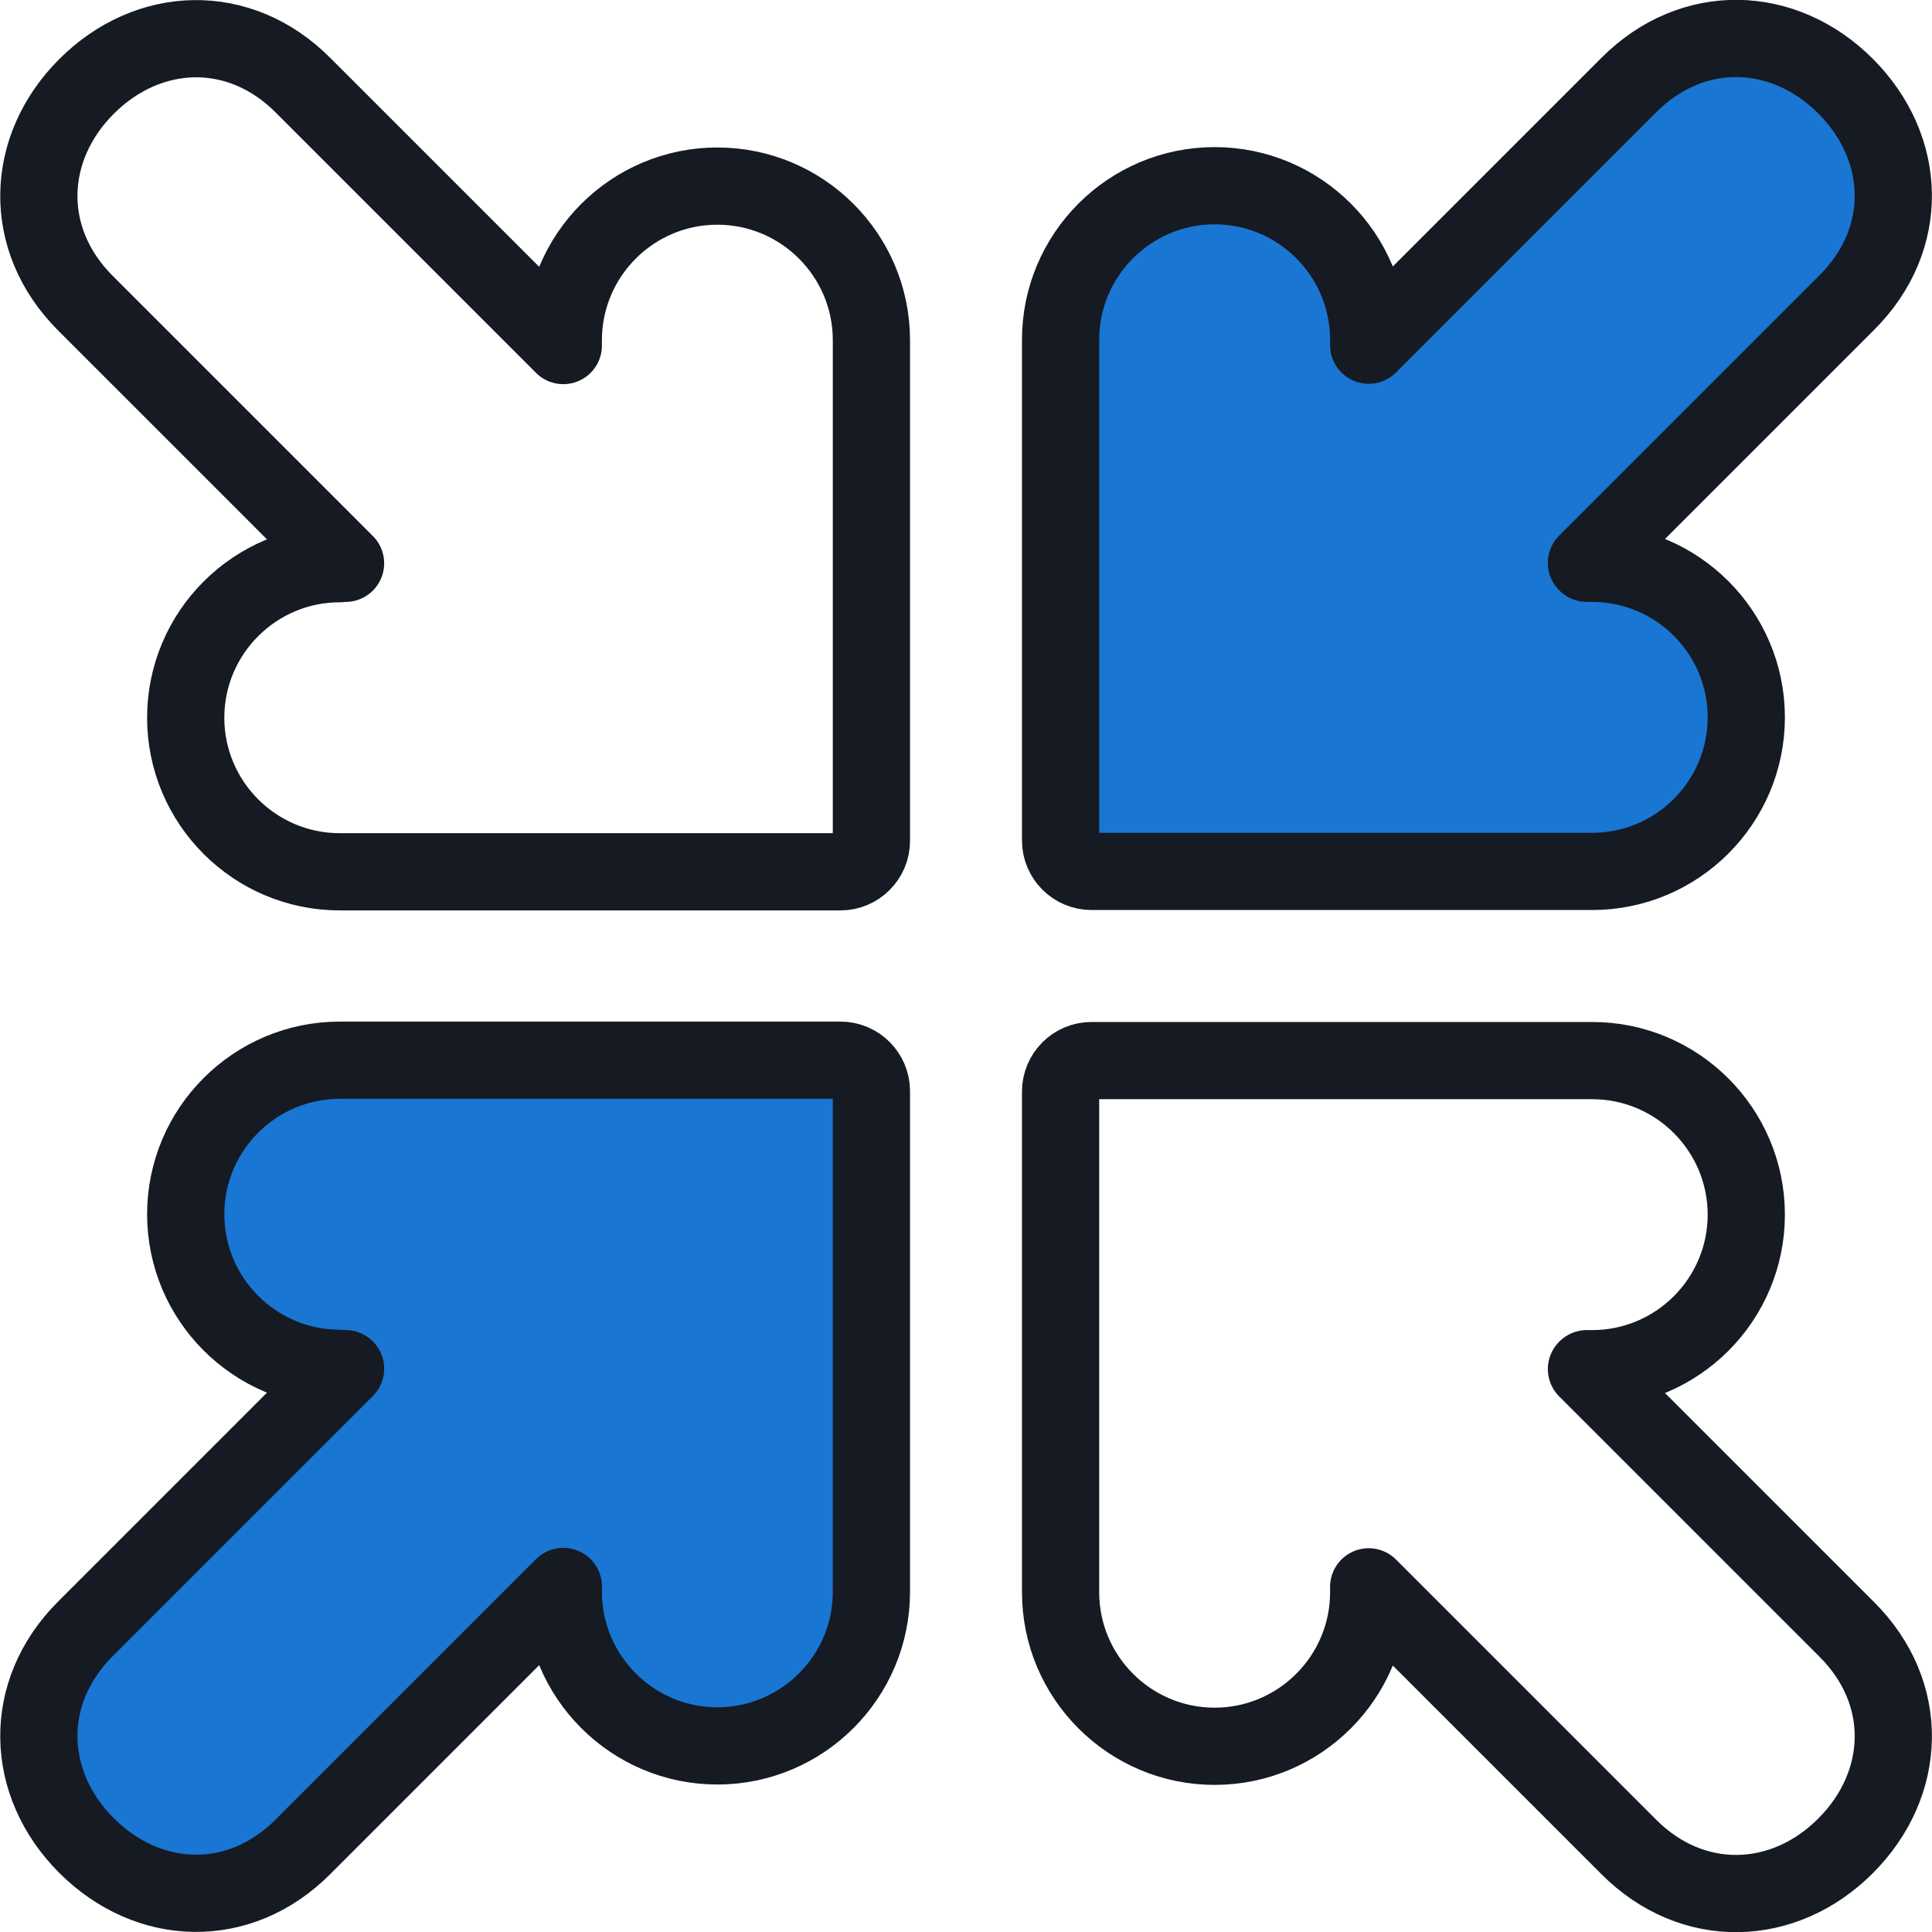 <?xml version="1.0" encoding="UTF-8"?>
<svg id="uuid-b60faf94-c8c6-407e-9912-460cb3017822" data-name="레이어 2" xmlns="http://www.w3.org/2000/svg" viewBox="0 0 50.04 50.05">
  <defs>
    <style>
      .uuid-932827f4-985c-4b58-b85e-ca1b1e5e925c {
        fill: #1976d2;
        stroke-width: 0px;
      }

      .uuid-932827f4-985c-4b58-b85e-ca1b1e5e925c, .uuid-099d90df-ec70-4a99-b593-24c206204d55 {
        fill-rule: evenodd;
      }

      .uuid-099d90df-ec70-4a99-b593-24c206204d55 {
        fill: none;
        stroke: #151a23;
        stroke-linecap: round;
        stroke-linejoin: round;
        stroke-width: 2px;
      }
    </style>
  </defs>
  <g id="uuid-66b28e94-eba2-4d3c-bbb0-b559a3364fa5" data-name="레이어 1">
    <g>
      <path class="uuid-932827f4-985c-4b58-b85e-ca1b1e5e925c" d="M41.1,14.59h.14c2.2,0,3.99,1.79,3.99,3.99s-1.79,3.99-3.99,3.99h-12.97c-.44,0-.8-.36-.8-.8v-12.97c0-2.2,1.79-3.99,3.99-3.99s3.99,1.79,3.99,3.99v.14l6.74-6.74c1.65-1.65,4.01-1.57,5.61.03,1.6,1.6,1.69,3.96.03,5.61l-6.74,6.74Z"/>
      <path class="uuid-932827f4-985c-4b58-b85e-ca1b1e5e925c" d="M8.95,35.45h-.14c-2.2,0-3.99-1.79-3.99-3.99s1.79-3.99,3.99-3.99h12.97c.44,0,.8.36.8.8v12.97c0,2.2-1.79,3.99-3.99,3.99s-3.99-1.79-3.99-3.99v-.14l-6.74,6.74c-1.65,1.65-4.01,1.57-5.61-.03-1.6-1.6-1.69-3.96-.03-5.61l6.74-6.74Z"/>
      <path class="uuid-099d90df-ec70-4a99-b593-24c206204d55" d="M41.1,14.59h.14c2.2,0,3.99,1.79,3.99,3.99s-1.79,3.99-3.99,3.99h-12.97c-.44,0-.8-.36-.8-.8v-12.97c0-2.2,1.79-3.99,3.99-3.99s3.99,1.79,3.99,3.99v.14l6.74-6.74c1.65-1.65,4.01-1.57,5.61.03,1.6,1.6,1.69,3.96.03,5.61l-6.74,6.74ZM8.81,14.59h.14L2.21,7.85c-1.65-1.65-1.57-4.01.03-5.61,1.6-1.6,3.96-1.69,5.61-.03l6.74,6.74v-.14c0-2.2,1.79-3.99,3.99-3.99s3.99,1.79,3.99,3.99v12.97c0,.44-.36.8-.8.8h-12.97c-2.2,0-3.99-1.79-3.99-3.99s1.79-3.99,3.99-3.99h0ZM41.1,35.45h.14c2.2,0,3.99-1.79,3.99-3.99s-1.79-3.99-3.99-3.99h-12.97c-.44,0-.8.36-.8.8v12.97c0,2.2,1.79,3.99,3.99,3.99s3.99-1.79,3.99-3.99v-.14l6.74,6.74c1.65,1.65,4.01,1.57,5.61-.03s1.69-3.96.03-5.61l-6.74-6.74ZM8.81,35.45h.14l-6.74,6.74c-1.65,1.65-1.57,4.01.03,5.61,1.6,1.6,3.96,1.69,5.61.03l6.74-6.74v.14c0,2.2,1.79,3.99,3.99,3.99s3.99-1.79,3.99-3.99v-12.97c0-.44-.36-.8-.8-.8h-12.97c-2.2,0-3.99,1.79-3.99,3.99s1.79,3.99,3.99,3.99h0Z"/>
    </g>
  </g>
</svg>